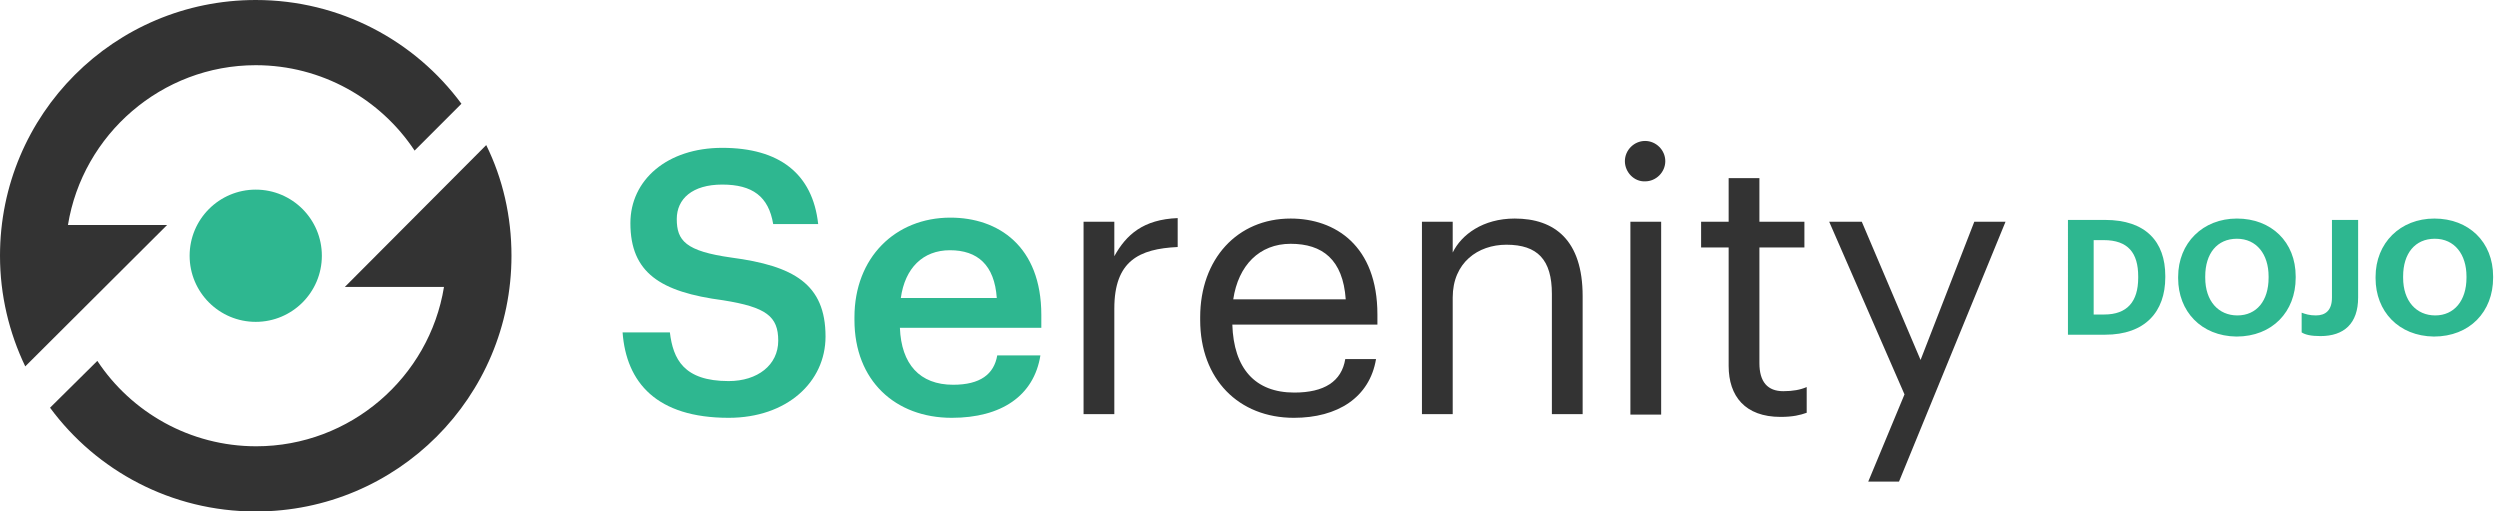 <?xml version="1.0" encoding="utf-8"?>
<!-- Generator: Adobe Illustrator 20.1.0, SVG Export Plug-In . SVG Version: 6.00 Build 0)  -->
<!DOCTYPE svg PUBLIC "-//W3C//DTD SVG 1.1//EN" "http://www.w3.org/Graphics/SVG/1.1/DTD/svg11.dtd">
<svg version="1.1" id="Layer_1" xmlns="http://www.w3.org/2000/svg" xmlns:xlink="http://www.w3.org/1999/xlink" x="0px" y="0px"
	 viewBox="0 0 544.5 111.4" enable-background="new 0 0 544.5 111.4" xml:space="preserve">
<g>
	<path fill="#2EB790" d="M135.6,72.4h10.3c0.7,5.8,3,10.6,12.8,10.6c6.3,0,10.8-3.5,10.8-8.8c0-5.3-2.6-7.3-12-8.8
		c-13.7-1.8-20.2-6-20.2-16.8c0-9.4,8-16.4,20-16.4c12.4,0,19.7,5.6,20.9,16.6h-9.8c-1-6-4.5-8.6-11.1-8.6c-6.5,0-9.9,3.1-9.9,7.5
		c0,4.7,1.9,7,11.9,8.4c13.5,1.8,20.5,5.7,20.5,17.2c0,9.9-8.4,17.7-21.1,17.7C143,91,136.4,83.3,135.6,72.4z"/>
	<path fill="#2EB790" d="M186.1,69.7v-0.6c0-13,8.9-21.7,20.9-21.7c10.4,0,19.8,6.2,19.8,21.2v2.8H196c0.3,7.9,4.3,12.4,11.6,12.4
		c5.9,0,8.9-2.3,9.6-6.4h9.4c-1.4,8.8-8.5,13.6-19.3,13.6C195,91,186.1,82.9,186.1,69.7z M217.1,64.9c-0.5-7.2-4.2-10.4-10.2-10.4
		c-5.9,0-9.8,3.9-10.7,10.4H217.1z"/>
	<path fill="#333333" d="M236,48.3h6.7v7.5c2.6-4.7,6.3-8,13.8-8.3v6.3c-8.4,0.4-13.8,3-13.8,13.4v23H236V48.3z"/>
	<path fill="#333333" d="M261.4,69.7v-0.6c0-12.7,8.1-21.5,19.7-21.5c9.7,0,18.9,5.9,18.9,20.9v2.2h-31.6
		c0.3,9.5,4.9,14.8,13.5,14.8c6.5,0,10.3-2.4,11.1-7.3h6.7c-1.4,8.4-8.4,12.8-17.9,12.8C269.8,91,261.4,82.6,261.4,69.7z
		 M293.1,65.2c-0.6-8.7-5.1-12.1-12-12.1c-6.8,0-11.4,4.7-12.5,12.1H293.1z"/>
	<path fill="#333333" d="M309.7,48.3h6.7V55c1.9-3.9,6.6-7.4,13.5-7.4c8.7,0,14.8,4.7,14.8,16.9v25.7h-6.7V64
		c0-7.4-3.1-10.7-9.9-10.7c-6.2,0-11.7,3.9-11.7,11.5v25.4h-6.7V48.3z"/>
	<path fill="#333333" d="M353.9,35.1c0-2.4,2-4.4,4.4-4.4c2.4,0,4.4,2,4.4,4.4c0,2.4-2,4.4-4.4,4.4
		C355.9,39.6,353.9,37.5,353.9,35.1z M355.1,48.3h6.7v42h-6.7V48.3z"/>
	<path fill="#333333" d="M376.5,79.7V53.9h-6v-5.6h6v-9.5h6.7v9.5h9.8v5.6h-9.8v25.2c0,4.1,1.8,6.1,5.2,6.1c2.1,0,3.7-0.3,5.1-0.9
		v5.6c-1.4,0.5-3,0.9-5.7,0.9C380.1,90.8,376.5,86.3,376.5,79.7z"/>
	<path fill="#333333" d="M414.8,85.9l-16.4-37.6h7.1l12.8,30.1L430,48.3h6.8l-23.2,56.6h-6.7L414.8,85.9z"/>
</g>
<g>
	<path fill="#2EB790" d="M450.3,47.9h8.2c8.8,0,13.1,4.7,13.1,12.2v0.3c0,7.5-4.4,12.5-13.1,12.5h-8.1V47.9z M458.3,68.5
		c5,0,7.4-2.8,7.4-8v-0.3c0-5.1-2.2-7.9-7.5-7.9H456v16.2H458.3z"/>
	<path fill="#2EB790" d="M474.4,60.6v-0.3c0-7.4,5.4-12.7,12.8-12.7c7.5,0,12.8,5.1,12.8,12.6v0.3c0,7.4-5.1,12.8-12.9,12.8
		C479.4,73.2,474.4,67.8,474.4,60.6z M494.1,60.5v-0.3c0-4.8-2.6-8.2-6.9-8.2c-4.3,0-6.9,3.2-6.9,8.2v0.3c0,5.1,2.9,8.2,7,8.2
		C491.5,68.7,494.1,65.5,494.1,60.5z"/>
	<path fill="#2EB790" d="M501.3,72.4v-4.3c0.8,0.3,1.7,0.6,3.1,0.6c2.1,0,3.5-1.1,3.5-3.9V47.9h5.7v16.9c0,5.7-3.1,8.4-8.2,8.4
		C503.3,73.2,502.1,72.9,501.3,72.4z"/>
	<path fill="#2EB790" d="M517.4,60.6v-0.3c0-7.4,5.4-12.7,12.8-12.7c7.5,0,12.8,5.1,12.8,12.6v0.3c0,7.4-5.1,12.8-12.9,12.8
		C522.4,73.2,517.4,67.8,517.4,60.6z M537.2,60.5v-0.3c0-4.8-2.6-8.2-6.9-8.2c-4.3,0-6.9,3.2-6.9,8.2v0.3c0,5.1,2.9,8.2,7,8.2
		C534.5,68.7,537.2,65.5,537.2,60.5z"/>
</g>
<circle fill="#2EB790" cx="55.7" cy="55.7" r="14.4"/>
<path fill="#333333" d="M14.8,49C18,29.3,35.2,14.2,55.7,14.2h0c14.4,0,27.2,7.4,34.6,18.6l10.2-10.2C90.4,8.9,74.1,0,55.7,0h0
	C24.9,0,0,24.9,0,55.7c0,8.6,2,16.8,5.5,24.1L36.4,49H14.8z M105.9,31.6L75.1,62.5h21.6c-3.2,19.7-20.4,34.7-40.9,34.7h0
	c-14.4,0-27.2-7.4-34.6-18.6L10.9,88.8c10.1,13.7,26.4,22.6,44.8,22.6h0c30.8,0,55.7-24.9,55.7-55.7
	C111.4,47.1,109.5,38.9,105.9,31.6z"/>
</svg>
